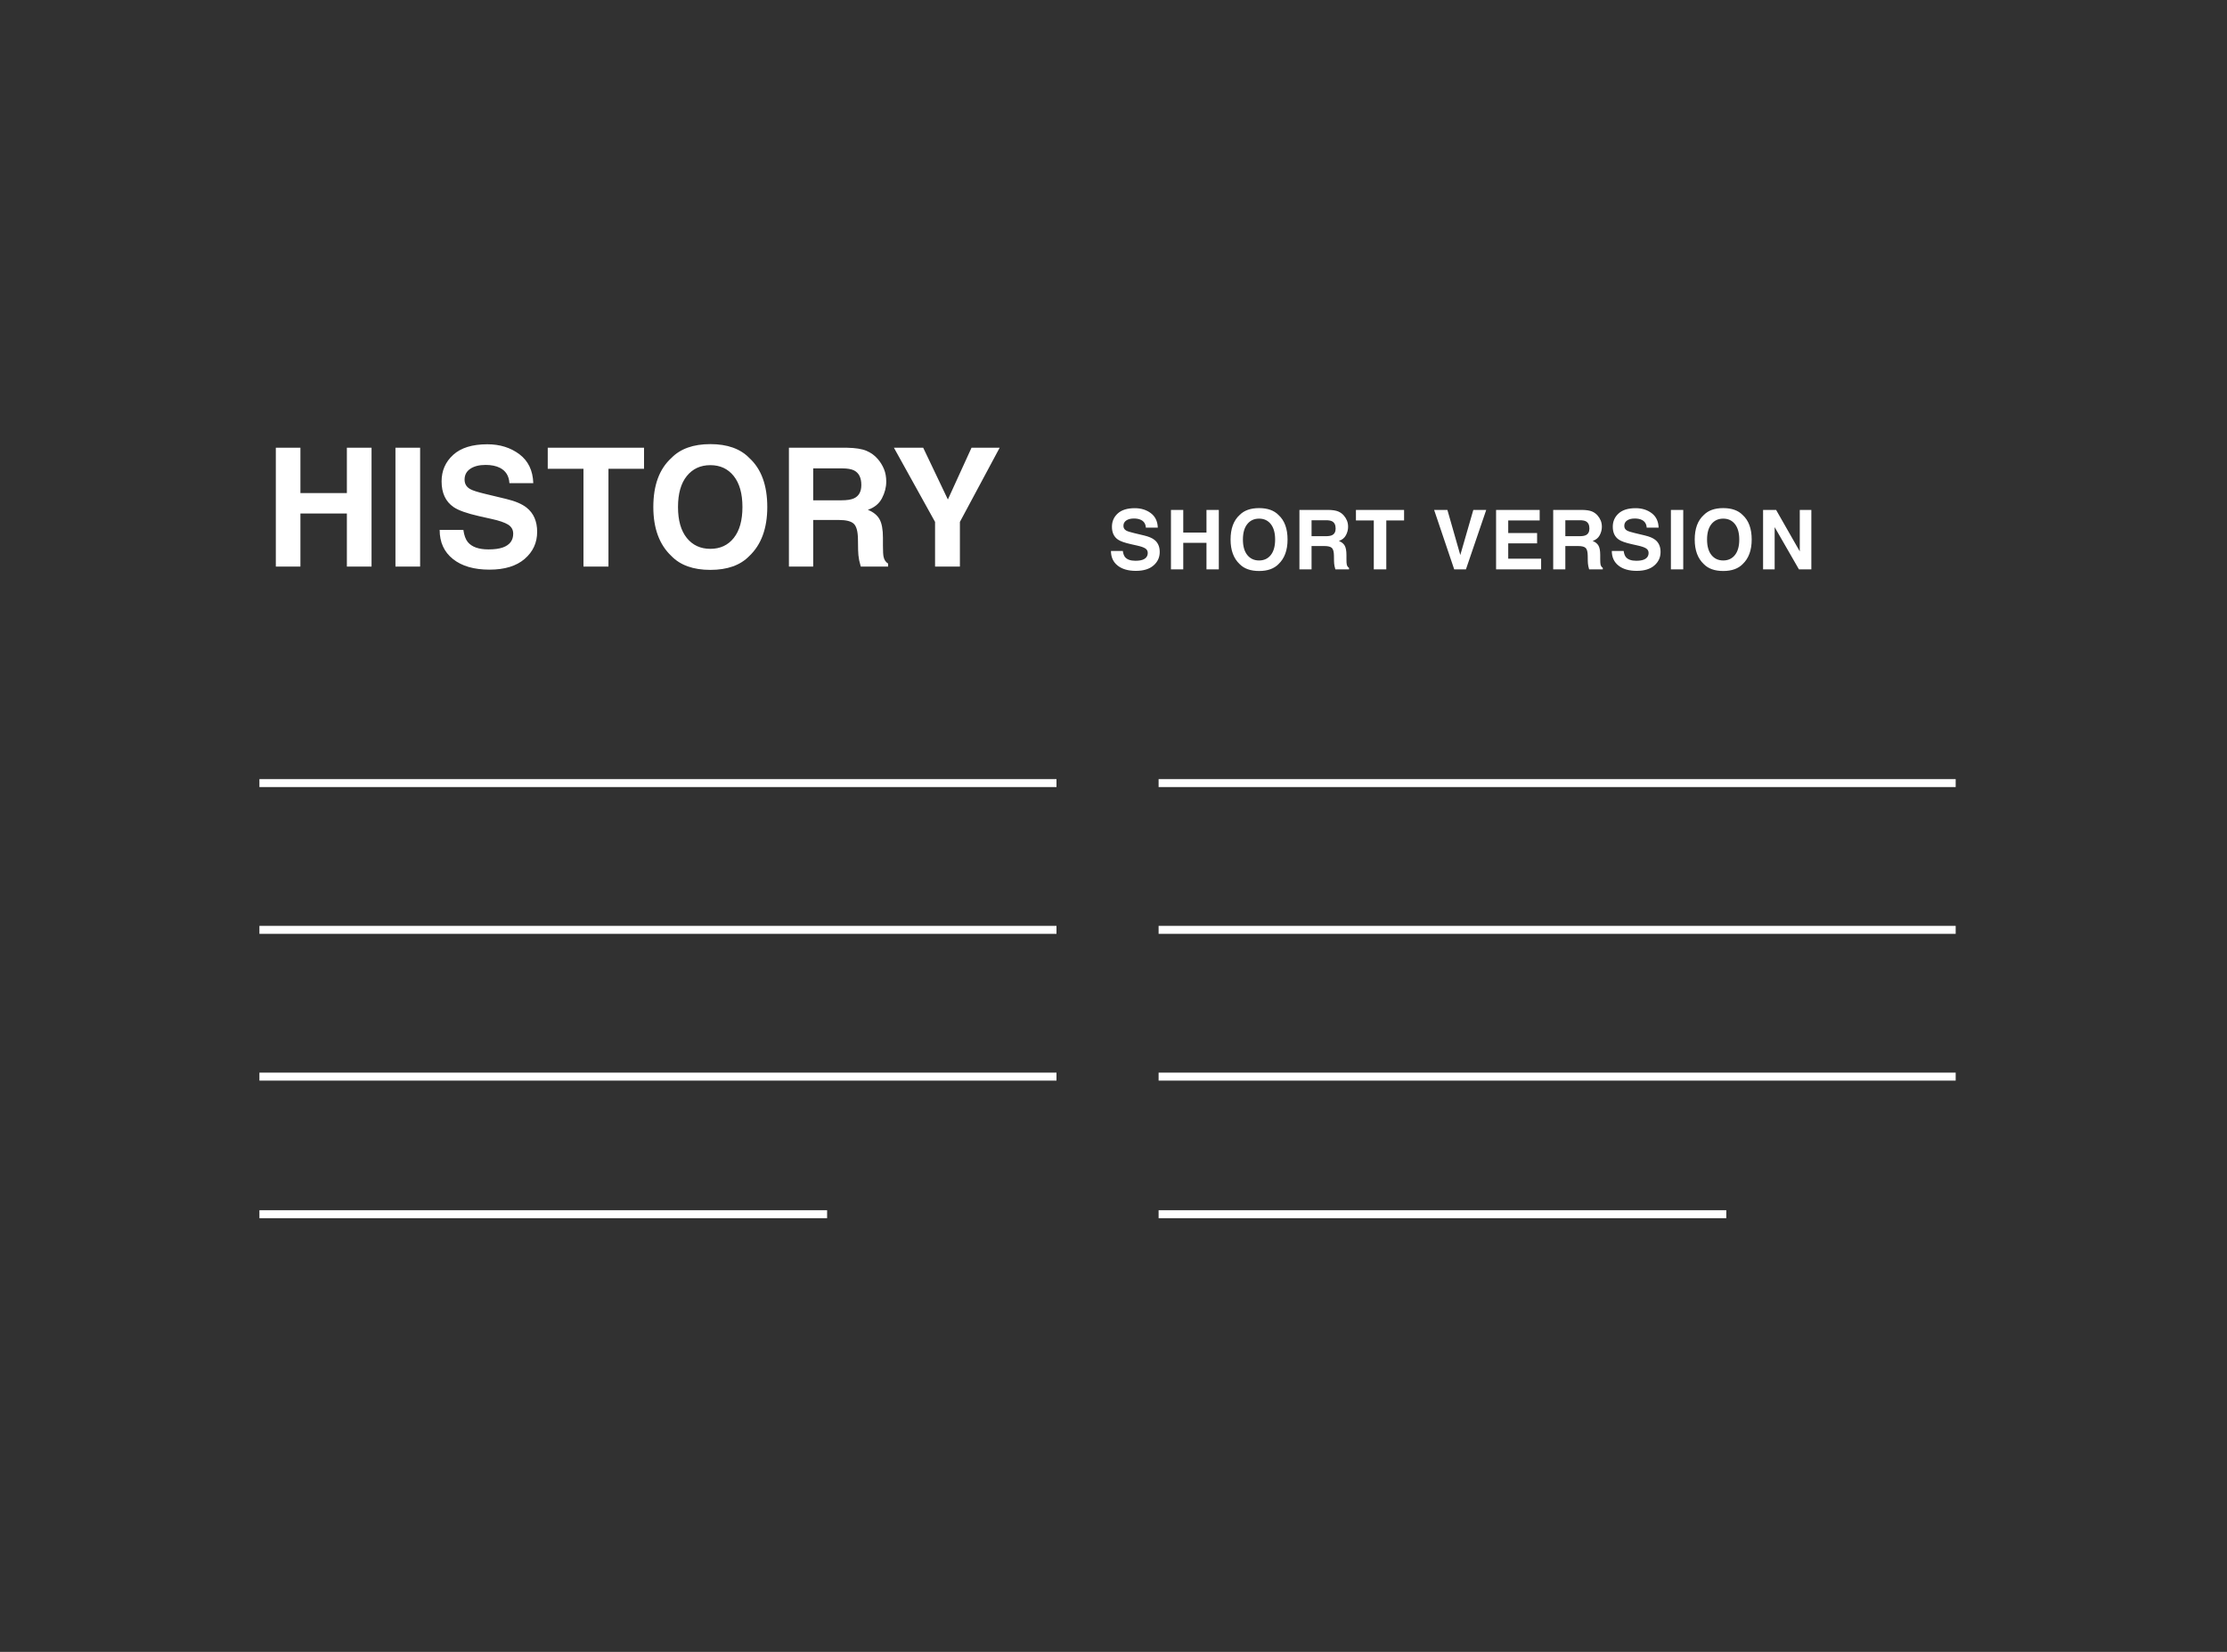 <?xml version="1.0" encoding="UTF-8"?>
<svg width="279px" height="207px" viewBox="0 0 279 207" version="1.1" xmlns="http://www.w3.org/2000/svg" xmlns:xlink="http://www.w3.org/1999/xlink">
    <!-- Generator: Sketch 54.1 (76490) - https://sketchapp.com -->
    <title>Quick History</title>
    <desc>Created with Sketch.</desc>
    <g id="Quick-History" stroke="none" stroke-width="1" fill="none" fill-rule="evenodd">
        <rect id="Rectangle-Copy-13" fill="#313131" x="0" y="0" width="279" height="207"></rect>
        <g id="Section" transform="translate(33, 51)">
            <path d="M1.556,20 L1.556,5.108 L4.637,5.108 L4.637,10.786 L10.457,10.786 L10.457,5.108 L13.548,5.108 L13.548,20 L10.457,20 L10.457,13.352 L4.637,13.352 L4.637,20 L1.556,20 Z M19.633,20 L16.542,20 L16.542,5.108 L19.633,5.108 L19.633,20 Z M25.051,15.403 C25.145,16.083 25.331,16.592 25.607,16.929 C26.112,17.542 26.977,17.848 28.203,17.848 C28.937,17.848 29.533,17.767 29.991,17.606 C30.86,17.296 31.295,16.72 31.295,15.878 C31.295,15.386 31.079,15.006 30.648,14.736 C30.217,14.474 29.54,14.241 28.617,14.039 L27.041,13.686 C25.492,13.335 24.421,12.955 23.829,12.544 C22.825,11.857 22.323,10.783 22.323,9.321 C22.323,7.987 22.808,6.88 23.778,5.997 C24.748,5.115 26.173,4.674 28.052,4.674 C29.621,4.674 30.96,5.09 32.068,5.921 C33.176,6.753 33.757,7.961 33.81,9.543 L30.82,9.543 C30.766,8.648 30.375,8.011 29.648,7.634 C29.163,7.385 28.56,7.26 27.84,7.26 C27.038,7.26 26.398,7.422 25.92,7.745 C25.442,8.068 25.203,8.52 25.203,9.099 C25.203,9.631 25.438,10.028 25.91,10.291 C26.213,10.466 26.86,10.672 27.85,10.907 L30.416,11.524 C31.541,11.793 32.389,12.153 32.962,12.605 C33.851,13.305 34.295,14.319 34.295,15.646 C34.295,17.006 33.775,18.136 32.734,19.035 C31.694,19.934 30.224,20.384 28.324,20.384 C26.385,20.384 24.859,19.941 23.748,19.055 C22.636,18.17 22.081,16.952 22.081,15.403 L25.051,15.403 Z M47.685,5.108 L47.685,7.745 L43.229,7.745 L43.229,20 L40.097,20 L40.097,7.745 L35.622,7.745 L35.622,5.108 L47.685,5.108 Z M55.992,17.777 C57.225,17.777 58.203,17.323 58.927,16.413 C59.651,15.504 60.013,14.211 60.013,12.534 C60.013,10.863 59.651,9.572 58.927,8.659 C58.203,7.747 57.225,7.29 55.992,7.29 C54.76,7.29 53.776,7.745 53.042,8.654 C52.308,9.564 51.941,10.857 51.941,12.534 C51.941,14.211 52.308,15.504 53.042,16.413 C53.776,17.323 54.76,17.777 55.992,17.777 Z M63.125,12.534 C63.125,15.208 62.374,17.255 60.872,18.677 C59.747,19.835 58.121,20.414 55.992,20.414 C53.864,20.414 52.237,19.835 51.113,18.677 C49.604,17.255 48.849,15.208 48.849,12.534 C48.849,9.806 49.604,7.759 51.113,6.391 C52.237,5.233 53.864,4.654 55.992,4.654 C58.121,4.654 59.747,5.233 60.872,6.391 C62.374,7.759 63.125,9.806 63.125,12.534 Z M68.877,7.695 L68.877,11.695 L72.402,11.695 C73.103,11.695 73.628,11.614 73.979,11.453 C74.598,11.17 74.908,10.611 74.908,9.776 C74.908,8.873 74.608,8.267 74.009,7.957 C73.672,7.782 73.167,7.695 72.493,7.695 L68.877,7.695 Z M73.14,5.108 C74.184,5.128 74.987,5.256 75.55,5.492 C76.112,5.728 76.588,6.075 76.979,6.533 C77.302,6.91 77.558,7.327 77.747,7.785 C77.936,8.243 78.03,8.765 78.03,9.351 C78.03,10.059 77.851,10.754 77.494,11.438 C77.137,12.121 76.548,12.605 75.726,12.887 C76.413,13.164 76.9,13.556 77.186,14.064 C77.473,14.573 77.616,15.349 77.616,16.393 L77.616,17.393 C77.616,18.074 77.643,18.535 77.696,18.778 C77.777,19.161 77.966,19.444 78.262,19.626 L78.262,20 L74.837,20 C74.743,19.67 74.676,19.404 74.635,19.202 C74.554,18.784 74.511,18.357 74.504,17.919 L74.484,16.535 C74.47,15.585 74.297,14.952 73.963,14.635 C73.63,14.319 73.005,14.16 72.089,14.16 L68.877,14.16 L68.877,20 L65.836,20 L65.836,5.108 L73.14,5.108 Z M88.712,5.108 L92.238,5.108 L87.257,14.403 L87.257,20 L84.145,20 L84.145,14.403 L78.992,5.108 L82.66,5.108 L85.751,11.594 L88.712,5.108 Z" id="HISTORY" fill="#FFFFFF" fill-rule="nonzero"></path>
            <path d="M107.669,18.047 C107.716,18.387 107.808,18.641 107.946,18.81 C108.199,19.116 108.632,19.27 109.245,19.27 C109.612,19.27 109.91,19.229 110.139,19.148 C110.573,18.993 110.79,18.705 110.79,18.284 C110.79,18.039 110.683,17.848 110.467,17.714 C110.252,17.582 109.913,17.466 109.452,17.365 L108.664,17.188 C107.889,17.013 107.354,16.823 107.057,16.617 C106.556,16.274 106.305,15.737 106.305,15.006 C106.305,14.339 106.547,13.785 107.032,13.344 C107.517,12.903 108.229,12.682 109.169,12.682 C109.953,12.682 110.623,12.89 111.177,13.306 C111.731,13.722 112.021,14.326 112.048,15.117 L110.553,15.117 C110.526,14.669 110.331,14.351 109.967,14.162 C109.724,14.038 109.423,13.976 109.063,13.976 C108.662,13.976 108.342,14.056 108.103,14.218 C107.864,14.38 107.744,14.605 107.744,14.895 C107.744,15.161 107.862,15.36 108.098,15.491 C108.249,15.579 108.573,15.681 109.068,15.799 L110.351,16.107 C110.913,16.242 111.338,16.422 111.624,16.648 C112.068,16.998 112.291,17.505 112.291,18.168 C112.291,18.849 112.031,19.413 111.51,19.863 C110.99,20.313 110.255,20.537 109.305,20.537 C108.335,20.537 107.573,20.316 107.017,19.873 C106.461,19.43 106.183,18.822 106.183,18.047 L107.669,18.047 Z M113.698,20.346 L113.698,12.9 L115.239,12.9 L115.239,15.739 L118.148,15.739 L118.148,12.9 L119.694,12.9 L119.694,20.346 L118.148,20.346 L118.148,17.022 L115.239,17.022 L115.239,20.346 L113.698,20.346 Z M124.738,19.234 C125.355,19.234 125.844,19.007 126.206,18.552 C126.568,18.098 126.749,17.451 126.749,16.612 C126.749,15.777 126.568,15.131 126.206,14.675 C125.844,14.219 125.355,13.991 124.738,13.991 C124.122,13.991 123.63,14.218 123.263,14.673 C122.896,15.127 122.713,15.774 122.713,16.612 C122.713,17.451 122.896,18.098 123.263,18.552 C123.63,19.007 124.122,19.234 124.738,19.234 Z M128.305,16.612 C128.305,17.949 127.929,18.973 127.178,19.684 C126.616,20.263 125.802,20.553 124.738,20.553 C123.674,20.553 122.861,20.263 122.298,19.684 C121.544,18.973 121.167,17.949 121.167,16.612 C121.167,15.249 121.544,14.225 122.298,13.541 C122.861,12.962 123.674,12.672 124.738,12.672 C125.802,12.672 126.616,12.962 127.178,13.541 C127.929,14.225 128.305,15.249 128.305,16.612 Z M131.313,14.193 L131.313,16.193 L133.076,16.193 C133.426,16.193 133.689,16.153 133.864,16.072 C134.174,15.93 134.329,15.651 134.329,15.233 C134.329,14.782 134.179,14.479 133.879,14.324 C133.711,14.237 133.458,14.193 133.122,14.193 L131.313,14.193 Z M133.445,12.9 C133.967,12.91 134.368,12.974 134.65,13.092 C134.931,13.209 135.169,13.383 135.364,13.612 C135.526,13.8 135.654,14.009 135.748,14.238 C135.843,14.467 135.89,14.728 135.89,15.021 C135.89,15.375 135.801,15.723 135.622,16.064 C135.444,16.406 135.149,16.648 134.738,16.789 C135.082,16.927 135.325,17.123 135.468,17.378 C135.611,17.632 135.683,18.02 135.683,18.542 L135.683,19.042 C135.683,19.382 135.696,19.613 135.723,19.734 C135.764,19.926 135.858,20.068 136.006,20.159 L136.006,20.346 L134.294,20.346 C134.246,20.18 134.213,20.047 134.192,19.946 C134.152,19.738 134.13,19.524 134.127,19.305 L134.117,18.613 C134.11,18.138 134.023,17.821 133.857,17.663 C133.69,17.505 133.378,17.426 132.92,17.426 L131.313,17.426 L131.313,20.346 L129.793,20.346 L129.793,12.9 L133.445,12.9 Z M142.904,12.9 L142.904,14.218 L140.676,14.218 L140.676,20.346 L139.11,20.346 L139.11,14.218 L136.873,14.218 L136.873,12.9 L142.904,12.9 Z M151.578,12.9 L153.195,12.9 L150.654,20.346 L149.184,20.346 L146.668,12.9 L148.33,12.9 L149.947,18.552 L151.578,12.9 Z M159.891,14.218 L155.951,14.218 L155.951,15.799 L159.568,15.799 L159.568,17.092 L155.951,17.092 L155.951,19.007 L160.073,19.007 L160.073,20.346 L154.43,20.346 L154.43,12.9 L159.891,12.9 L159.891,14.218 Z M163.106,14.193 L163.106,16.193 L164.869,16.193 C165.22,16.193 165.482,16.153 165.657,16.072 C165.967,15.93 166.122,15.651 166.122,15.233 C166.122,14.782 165.972,14.479 165.673,14.324 C165.504,14.237 165.252,14.193 164.915,14.193 L163.106,14.193 Z M165.238,12.9 C165.76,12.91 166.162,12.974 166.443,13.092 C166.724,13.209 166.962,13.383 167.158,13.612 C167.319,13.8 167.447,14.009 167.542,14.238 C167.636,14.467 167.683,14.728 167.683,15.021 C167.683,15.375 167.594,15.723 167.415,16.064 C167.237,16.406 166.942,16.648 166.531,16.789 C166.875,16.927 167.118,17.123 167.261,17.378 C167.404,17.632 167.476,18.02 167.476,18.542 L167.476,19.042 C167.476,19.382 167.49,19.613 167.516,19.734 C167.557,19.926 167.651,20.068 167.799,20.159 L167.799,20.346 L166.087,20.346 C166.04,20.18 166.006,20.047 165.986,19.946 C165.945,19.738 165.924,19.524 165.92,19.305 L165.91,18.613 C165.903,18.138 165.817,17.821 165.65,17.663 C165.483,17.505 165.171,17.426 164.713,17.426 L163.106,17.426 L163.106,20.346 L161.586,20.346 L161.586,12.9 L165.238,12.9 Z M170.414,18.047 C170.461,18.387 170.554,18.641 170.692,18.81 C170.944,19.116 171.377,19.27 171.99,19.27 C172.357,19.27 172.655,19.229 172.884,19.148 C173.318,18.993 173.536,18.705 173.536,18.284 C173.536,18.039 173.428,17.848 173.212,17.714 C172.997,17.582 172.658,17.466 172.197,17.365 L171.409,17.188 C170.634,17.013 170.099,16.823 169.803,16.617 C169.301,16.274 169.05,15.737 169.05,15.006 C169.05,14.339 169.292,13.785 169.777,13.344 C170.262,12.903 170.975,12.682 171.914,12.682 C172.699,12.682 173.368,12.89 173.922,13.306 C174.476,13.722 174.767,14.326 174.793,15.117 L173.298,15.117 C173.271,14.669 173.076,14.351 172.712,14.162 C172.47,14.038 172.168,13.976 171.808,13.976 C171.407,13.976 171.087,14.056 170.848,14.218 C170.609,14.38 170.49,14.605 170.49,14.895 C170.49,15.161 170.607,15.36 170.843,15.491 C170.995,15.579 171.318,15.681 171.813,15.799 L173.096,16.107 C173.659,16.242 174.083,16.422 174.369,16.648 C174.814,16.998 175.036,17.505 175.036,18.168 C175.036,18.849 174.776,19.413 174.255,19.863 C173.735,20.313 173,20.537 172.051,20.537 C171.081,20.537 170.318,20.316 169.762,19.873 C169.207,19.43 168.929,18.822 168.929,18.047 L170.414,18.047 Z M177.878,20.346 L176.332,20.346 L176.332,12.9 L177.878,12.9 L177.878,20.346 Z M182.887,19.234 C183.503,19.234 183.992,19.007 184.354,18.552 C184.716,18.098 184.897,17.451 184.897,16.612 C184.897,15.777 184.716,15.131 184.354,14.675 C183.992,14.219 183.503,13.991 182.887,13.991 C182.27,13.991 181.779,14.218 181.412,14.673 C181.045,15.127 180.861,15.774 180.861,16.612 C180.861,17.451 181.045,18.098 181.412,18.552 C181.779,19.007 182.27,19.234 182.887,19.234 Z M186.453,16.612 C186.453,17.949 186.078,18.973 185.327,19.684 C184.764,20.263 183.951,20.553 182.887,20.553 C181.822,20.553 181.009,20.263 180.447,19.684 C179.692,18.973 179.315,17.949 179.315,16.612 C179.315,15.249 179.692,14.225 180.447,13.541 C181.009,12.962 181.822,12.672 182.887,12.672 C183.951,12.672 184.764,12.962 185.327,13.541 C186.078,14.225 186.453,15.249 186.453,16.612 Z M187.88,12.9 L189.512,12.9 L192.477,18.098 L192.477,12.9 L193.927,12.9 L193.927,20.346 L192.371,20.346 L189.33,15.057 L189.33,20.346 L187.88,20.346 L187.88,12.9 Z" id="SHORTVERSION" fill="#FFFFFF" fill-rule="nonzero"></path>
            <g id="1-paragraph" transform="translate(0, 45.98)" stroke="#FFFFFF" stroke-linecap="square">
                <path d="M0,1.149 L98.857,1.149" id="Line-Copy-2"></path>
                <path d="M0,55.176 L70.12,55.176" id="Line-Copy-3"></path>
                <path d="M0,19.541 L98.857,19.541" id="Line-Copy-4"></path>
                <path d="M0,37.934 L98.857,37.934" id="Line-Copy-5"></path>
            </g>
            <g id="1-paragraph" transform="translate(112.651, 45.98)" stroke="#FFFFFF" stroke-linecap="square">
                <path d="M0,1.149 L98.857,1.149" id="Line-Copy-2"></path>
                <path d="M0,55.176 L70.12,55.176" id="Line-Copy-3"></path>
                <path d="M0,19.541 L98.857,19.541" id="Line-Copy-4"></path>
                <path d="M0,37.934 L98.857,37.934" id="Line-Copy-5"></path>
            </g>
        </g>
    </g>
</svg>